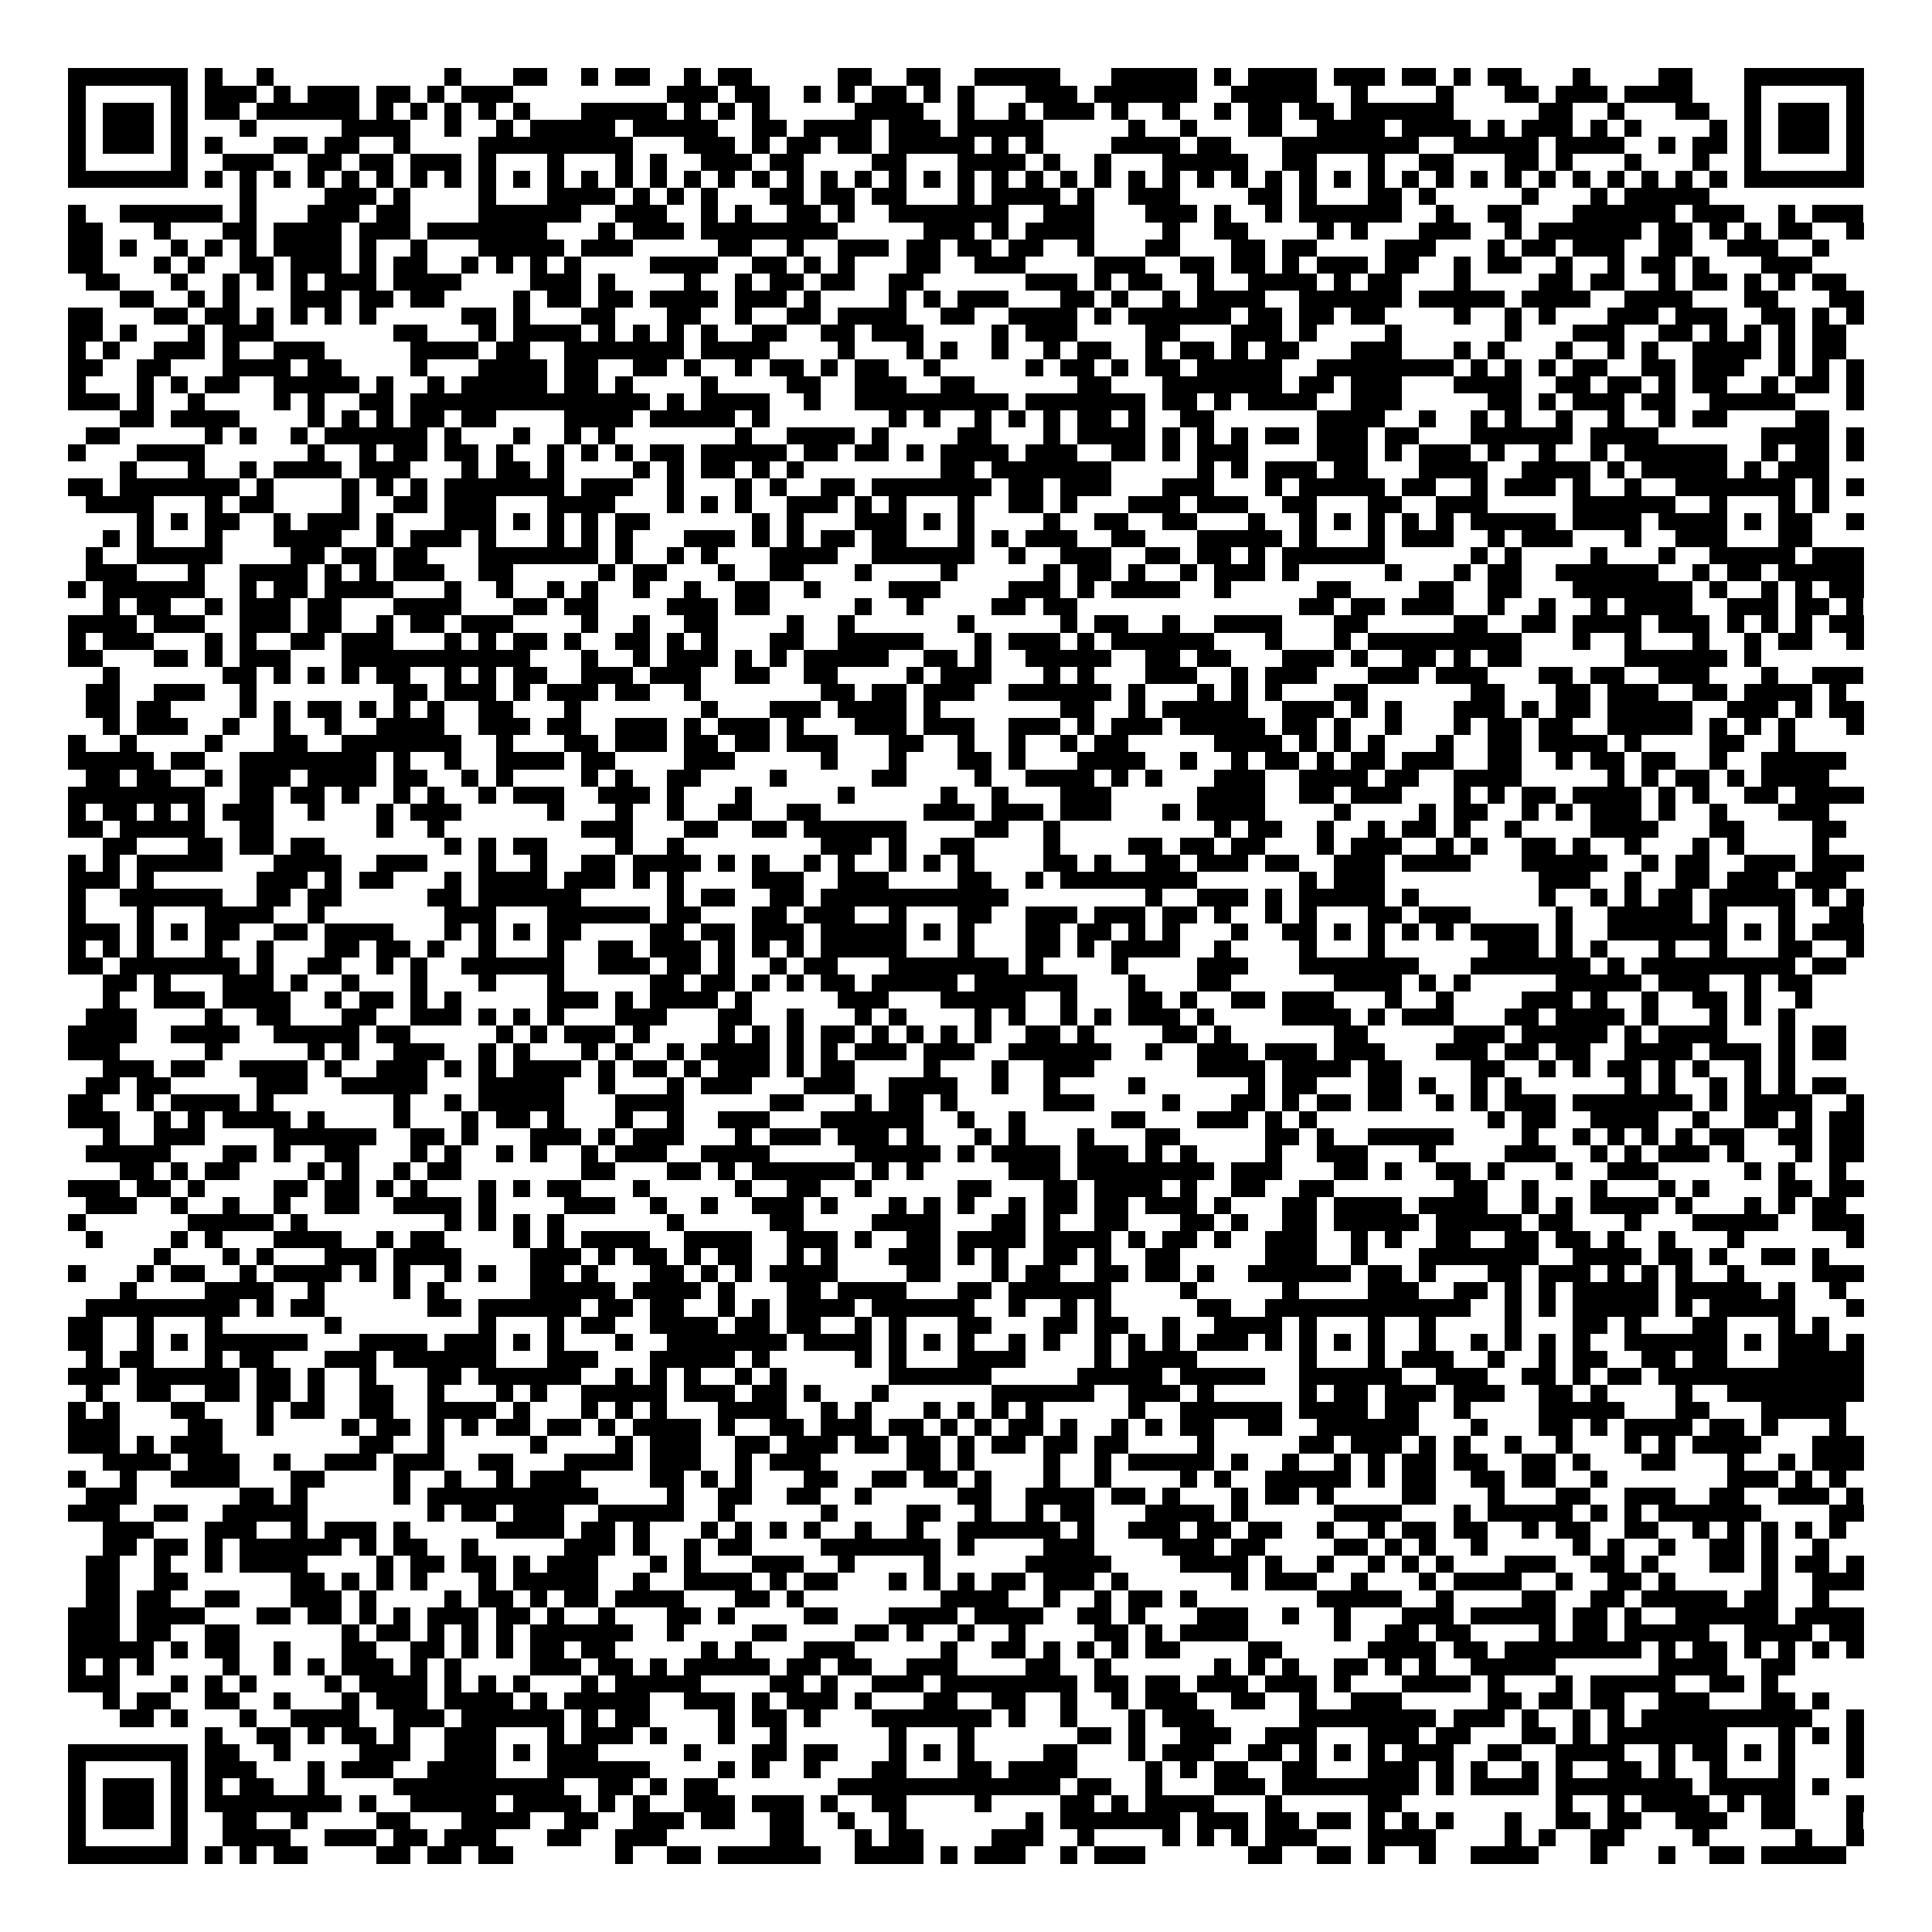 <svg xmlns="http://www.w3.org/2000/svg" viewBox="0 0 113 113" shape-rendering="crispEdges"><path fill="#ffffff" d="M0 0h113v113H0z"/><path stroke="#000000" d="M4 4.5h7m1 0h1m2 0h1m10 0h1m3 0h2m2 0h1m1 0h2m2 0h1m1 0h2m5 0h2m2 0h2m2 0h5m3 0h5m1 0h1m1 0h4m1 0h3m1 0h2m1 0h1m1 0h2m3 0h1m4 0h2m3 0h7M4 5.5h1m5 0h1m1 0h3m1 0h1m1 0h3m1 0h2m1 0h1m1 0h3m9 0h3m1 0h2m2 0h1m1 0h1m1 0h2m1 0h1m1 0h1m3 0h3m1 0h6m2 0h5m2 0h1m4 0h1m3 0h2m1 0h3m1 0h4m3 0h1m5 0h1M4 6.5h1m1 0h3m1 0h1m1 0h2m1 0h6m1 0h1m1 0h1m1 0h1m1 0h1m1 0h1m3 0h5m1 0h1m1 0h1m1 0h1m5 0h4m2 0h1m2 0h1m1 0h3m1 0h1m2 0h1m2 0h1m1 0h2m1 0h2m1 0h6m5 0h2m2 0h1m3 0h2m2 0h1m1 0h3m1 0h1M4 7.5h1m1 0h3m1 0h1m3 0h1m5 0h4m2 0h1m2 0h1m1 0h5m1 0h5m2 0h2m1 0h4m1 0h3m1 0h5m5 0h1m2 0h1m3 0h2m2 0h4m1 0h4m1 0h1m1 0h3m1 0h1m1 0h1m4 0h1m1 0h1m1 0h3m1 0h1M4 8.5h1m1 0h3m1 0h1m1 0h1m3 0h2m1 0h2m2 0h1m4 0h9m3 0h3m1 0h1m1 0h2m1 0h2m1 0h5m1 0h1m1 0h1m4 0h4m1 0h2m3 0h8m2 0h5m1 0h4m2 0h1m1 0h2m1 0h1m1 0h3m1 0h1M4 9.5h1m5 0h1m2 0h3m2 0h2m1 0h2m1 0h3m1 0h1m3 0h1m3 0h1m1 0h1m2 0h3m1 0h2m4 0h2m3 0h4m1 0h1m2 0h1m3 0h5m2 0h2m3 0h1m2 0h2m3 0h2m1 0h1m3 0h1m3 0h1m2 0h1m5 0h1M4 10.5h7m1 0h1m1 0h1m1 0h1m1 0h1m1 0h1m1 0h1m1 0h1m1 0h1m1 0h1m1 0h1m1 0h1m1 0h1m1 0h1m1 0h1m1 0h1m1 0h1m1 0h1m1 0h1m1 0h1m1 0h1m1 0h1m1 0h1m1 0h1m1 0h1m1 0h1m1 0h1m1 0h1m1 0h1m1 0h1m1 0h1m1 0h1m1 0h1m1 0h1m1 0h1m1 0h1m1 0h1m1 0h1m1 0h1m1 0h1m1 0h1m1 0h1m1 0h1m1 0h1m1 0h1m1 0h1m1 0h7M14 11.5h1m4 0h3m1 0h1m4 0h1m3 0h4m1 0h1m1 0h1m1 0h1m3 0h2m1 0h2m1 0h2m3 0h1m1 0h4m1 0h1m2 0h3m4 0h2m1 0h1m3 0h2m1 0h1m5 0h1m3 0h1m1 0h5M4 12.5h1m2 0h6m1 0h1m3 0h3m1 0h2m4 0h6m2 0h3m2 0h1m1 0h1m2 0h2m1 0h1m2 0h7m2 0h3m3 0h3m1 0h1m2 0h1m1 0h6m2 0h1m2 0h2m3 0h6m1 0h3m2 0h1m1 0h3M4 13.5h2m3 0h1m3 0h2m1 0h4m1 0h3m1 0h7m3 0h1m1 0h3m1 0h8m5 0h3m1 0h1m1 0h4m4 0h1m2 0h2m4 0h1m1 0h1m3 0h3m2 0h1m1 0h6m1 0h2m1 0h1m1 0h1m1 0h2m2 0h1M4 14.5h2m1 0h1m2 0h1m1 0h1m1 0h1m1 0h4m1 0h1m2 0h1m3 0h5m1 0h3m5 0h2m2 0h1m2 0h3m1 0h2m1 0h2m1 0h2m2 0h1m3 0h2m3 0h2m1 0h2m4 0h3m3 0h1m1 0h2m1 0h3m2 0h2m2 0h3m2 0h1M4 15.5h2m3 0h1m1 0h1m2 0h2m1 0h3m1 0h1m1 0h2m2 0h1m1 0h1m1 0h1m1 0h1m4 0h4m2 0h2m1 0h1m1 0h1m3 0h2m2 0h3m4 0h3m2 0h2m1 0h2m1 0h1m1 0h3m1 0h2m2 0h1m1 0h2m2 0h1m2 0h1m1 0h2m1 0h1m3 0h3M5 16.5h2m3 0h1m2 0h1m1 0h1m1 0h1m1 0h3m1 0h4m4 0h3m1 0h1m4 0h1m2 0h1m1 0h2m1 0h2m2 0h2m6 0h3m1 0h1m1 0h2m2 0h1m2 0h4m1 0h1m1 0h2m3 0h1m4 0h2m1 0h2m2 0h1m1 0h2m1 0h1m1 0h1m1 0h2M7 17.5h2m2 0h1m1 0h1m3 0h3m1 0h2m1 0h2m4 0h1m1 0h2m1 0h2m1 0h4m1 0h3m1 0h1m4 0h1m1 0h1m1 0h3m3 0h2m1 0h1m2 0h1m1 0h4m2 0h6m1 0h5m1 0h4m2 0h4m3 0h2m3 0h2M4 18.5h2m3 0h2m1 0h2m1 0h1m1 0h1m1 0h1m1 0h1m5 0h2m1 0h1m3 0h2m3 0h2m2 0h1m2 0h2m1 0h4m2 0h2m2 0h4m1 0h1m1 0h6m1 0h2m1 0h2m1 0h2m4 0h1m2 0h1m1 0h1m3 0h3m1 0h3m2 0h2m1 0h1m1 0h1M4 19.5h2m1 0h1m3 0h1m1 0h3m7 0h2m3 0h1m1 0h4m1 0h1m1 0h1m1 0h1m1 0h1m2 0h2m2 0h2m1 0h3m4 0h1m1 0h3m4 0h2m3 0h3m1 0h1m4 0h1m6 0h1m3 0h3m2 0h2m1 0h1m1 0h1m1 0h1m1 0h2M4 20.5h1m1 0h1m2 0h3m1 0h1m2 0h3m5 0h4m1 0h2m2 0h7m1 0h4m4 0h1m3 0h1m1 0h1m2 0h1m2 0h1m1 0h2m2 0h1m1 0h2m1 0h1m1 0h2m3 0h3m3 0h1m1 0h1m3 0h1m2 0h1m1 0h1m2 0h4m1 0h1m1 0h2M4 21.5h2m2 0h2m3 0h4m1 0h2m4 0h1m3 0h4m1 0h2m2 0h2m1 0h1m2 0h1m1 0h2m1 0h1m1 0h2m2 0h1m5 0h1m1 0h2m1 0h1m1 0h2m1 0h5m2 0h8m1 0h1m1 0h1m1 0h1m1 0h2m2 0h2m1 0h3m2 0h1m1 0h1m1 0h1M4 22.5h1m3 0h1m1 0h1m1 0h2m2 0h5m1 0h1m2 0h1m1 0h5m1 0h2m1 0h1m4 0h1m4 0h2m2 0h3m2 0h2m6 0h2m3 0h7m1 0h2m1 0h3m3 0h4m2 0h2m1 0h2m1 0h1m1 0h2m2 0h1m1 0h2m1 0h1M4 23.5h3m1 0h1m2 0h1m4 0h1m1 0h1m2 0h2m1 0h14m1 0h1m1 0h4m2 0h1m2 0h9m1 0h7m1 0h2m1 0h1m1 0h4m2 0h3m5 0h2m1 0h1m1 0h3m1 0h2m2 0h5m3 0h1M7 24.5h2m1 0h4m4 0h1m1 0h1m1 0h1m1 0h2m1 0h2m4 0h4m1 0h5m1 0h1m7 0h1m1 0h1m2 0h1m1 0h1m1 0h1m1 0h2m1 0h1m2 0h2m6 0h4m2 0h1m2 0h1m1 0h1m2 0h1m2 0h1m2 0h1m1 0h2m4 0h2M5 25.5h2m5 0h1m1 0h1m2 0h1m1 0h6m1 0h1m3 0h1m2 0h1m1 0h1m7 0h1m2 0h4m1 0h1m4 0h2m3 0h1m1 0h4m1 0h1m1 0h1m1 0h1m1 0h2m1 0h3m1 0h2m3 0h6m1 0h4m6 0h4m1 0h1M4 26.5h1m3 0h4m6 0h1m2 0h1m1 0h2m1 0h2m1 0h1m2 0h1m1 0h1m1 0h1m1 0h2m1 0h5m1 0h2m1 0h2m1 0h1m1 0h4m1 0h3m2 0h2m1 0h1m1 0h3m4 0h3m1 0h1m1 0h3m1 0h1m2 0h1m2 0h1m1 0h6m2 0h1m1 0h2m1 0h1M7 27.5h1m3 0h1m2 0h1m1 0h4m1 0h3m3 0h1m1 0h2m1 0h1m4 0h1m1 0h1m1 0h2m1 0h1m1 0h1m8 0h2m1 0h7m5 0h1m1 0h1m1 0h3m1 0h2m3 0h4m2 0h4m1 0h1m1 0h5m1 0h1m1 0h3M4 28.5h2m1 0h7m1 0h1m4 0h1m1 0h1m1 0h1m1 0h7m1 0h3m2 0h1m3 0h1m1 0h1m2 0h2m1 0h7m1 0h2m1 0h3m3 0h3m3 0h1m1 0h5m1 0h2m2 0h1m1 0h3m1 0h1m2 0h1m2 0h7m1 0h1m1 0h1M5 29.5h4m3 0h1m1 0h2m4 0h1m2 0h2m1 0h3m3 0h4m3 0h1m1 0h1m1 0h1m2 0h3m1 0h1m1 0h1m3 0h1m2 0h2m1 0h1m3 0h3m1 0h3m2 0h2m3 0h2m2 0h3m5 0h6m2 0h1m3 0h1m1 0h1M8 30.5h1m1 0h1m1 0h2m2 0h1m1 0h3m1 0h1m3 0h3m1 0h1m1 0h1m1 0h1m1 0h2m6 0h1m1 0h1m3 0h3m1 0h1m1 0h1m4 0h1m2 0h2m2 0h2m3 0h1m2 0h1m1 0h1m1 0h1m1 0h1m1 0h1m1 0h5m1 0h4m1 0h4m1 0h1m1 0h2m2 0h1M6 31.5h1m1 0h1m3 0h1m3 0h4m2 0h1m1 0h3m1 0h1m3 0h1m1 0h1m1 0h1m3 0h3m1 0h1m1 0h1m1 0h2m1 0h2m3 0h1m1 0h1m1 0h3m2 0h2m3 0h5m1 0h1m3 0h1m1 0h3m2 0h1m1 0h3m3 0h1m2 0h3m3 0h2M5 32.5h1m2 0h5m4 0h2m1 0h2m1 0h2m3 0h7m1 0h1m2 0h1m1 0h1m3 0h4m2 0h6m2 0h1m2 0h3m2 0h2m1 0h2m1 0h1m1 0h6m5 0h1m1 0h1m4 0h1m3 0h1m2 0h5m1 0h3M5 33.5h3m3 0h1m2 0h4m1 0h1m1 0h1m1 0h3m2 0h2m5 0h1m1 0h2m3 0h1m2 0h2m3 0h1m4 0h1m5 0h1m1 0h2m1 0h1m2 0h1m1 0h3m1 0h1m5 0h1m3 0h1m1 0h2m2 0h6m2 0h1m1 0h2m1 0h5M4 34.5h1m1 0h6m2 0h1m1 0h2m1 0h4m3 0h1m2 0h1m2 0h1m1 0h1m2 0h1m2 0h1m2 0h2m2 0h1m4 0h3m4 0h3m1 0h1m1 0h4m2 0h1m5 0h2m4 0h2m2 0h2m3 0h7m1 0h1m2 0h1m1 0h1m1 0h2M6 35.5h1m1 0h2m2 0h1m1 0h3m1 0h2m3 0h4m3 0h2m1 0h2m4 0h3m1 0h2m5 0h1m2 0h1m4 0h2m1 0h2m13 0h2m1 0h2m1 0h3m2 0h1m2 0h1m2 0h1m1 0h4m2 0h3m1 0h2m1 0h1M4 36.5h4m1 0h3m2 0h3m1 0h2m2 0h1m1 0h2m1 0h3m4 0h1m2 0h1m2 0h2m4 0h1m2 0h1m6 0h1m5 0h1m1 0h2m2 0h1m2 0h4m3 0h2m5 0h2m2 0h2m1 0h4m1 0h3m1 0h1m1 0h1m1 0h1m1 0h2M4 37.5h1m1 0h3m3 0h1m1 0h1m2 0h2m1 0h3m3 0h1m1 0h1m1 0h2m1 0h1m2 0h2m1 0h1m1 0h1m3 0h2m2 0h5m3 0h1m1 0h3m1 0h1m1 0h6m3 0h1m3 0h1m1 0h9m3 0h1m2 0h1m3 0h1m2 0h1m1 0h2m2 0h1M4 38.5h2m3 0h2m1 0h1m1 0h3m3 0h11m3 0h1m2 0h1m1 0h3m1 0h1m1 0h1m1 0h5m2 0h2m1 0h1m2 0h5m2 0h2m1 0h2m3 0h3m1 0h1m2 0h2m1 0h1m1 0h2m6 0h6m1 0h1M6 39.5h1m6 0h2m1 0h1m1 0h1m1 0h1m1 0h2m2 0h1m1 0h1m1 0h2m2 0h3m1 0h3m2 0h2m2 0h2m4 0h1m1 0h3m3 0h1m1 0h1m3 0h3m2 0h1m1 0h3m3 0h3m1 0h3m3 0h2m1 0h2m2 0h3m3 0h1m2 0h3M5 40.5h2m2 0h3m2 0h1m8 0h2m1 0h3m1 0h1m1 0h3m1 0h2m2 0h1m7 0h2m1 0h2m1 0h3m2 0h6m1 0h1m3 0h1m1 0h1m1 0h1m3 0h2m6 0h2m3 0h2m1 0h3m2 0h2m1 0h4m1 0h1M5 41.5h2m1 0h2m4 0h1m1 0h1m1 0h2m1 0h1m1 0h1m1 0h1m2 0h2m3 0h1m7 0h1m3 0h3m1 0h4m1 0h1m7 0h2m2 0h1m1 0h5m2 0h3m1 0h1m1 0h1m3 0h3m1 0h1m1 0h2m1 0h5m2 0h3m1 0h1m1 0h2M6 42.5h1m1 0h3m2 0h1m2 0h1m2 0h1m2 0h4m2 0h3m1 0h2m2 0h3m1 0h1m1 0h3m1 0h1m3 0h3m1 0h3m2 0h3m1 0h1m1 0h3m1 0h5m1 0h2m1 0h1m2 0h1m3 0h1m1 0h2m1 0h2m2 0h5m1 0h1m1 0h1m1 0h1m3 0h1M4 43.5h1m2 0h1m4 0h1m3 0h2m2 0h7m2 0h1m3 0h2m1 0h3m1 0h2m1 0h2m1 0h3m3 0h2m2 0h1m2 0h1m2 0h1m1 0h2m5 0h4m1 0h1m1 0h1m1 0h1m3 0h1m2 0h2m1 0h4m1 0h1m4 0h2m2 0h1M4 44.5h5m1 0h2m2 0h8m1 0h1m2 0h1m2 0h4m1 0h2m4 0h3m5 0h1m3 0h1m3 0h2m1 0h1m3 0h4m2 0h1m2 0h1m1 0h2m1 0h1m1 0h2m1 0h3m2 0h2m2 0h1m1 0h2m1 0h2m2 0h1m2 0h5M5 45.5h2m1 0h2m2 0h1m1 0h3m1 0h4m1 0h2m2 0h1m1 0h1m4 0h1m1 0h1m2 0h2m4 0h1m5 0h2m4 0h1m2 0h4m1 0h1m1 0h1m3 0h3m2 0h4m1 0h2m2 0h4m5 0h1m1 0h1m1 0h2m1 0h1m1 0h4M4 46.5h8m2 0h2m1 0h2m1 0h1m2 0h1m1 0h1m2 0h1m1 0h3m2 0h3m1 0h1m3 0h1m5 0h1m5 0h1m2 0h1m3 0h3m5 0h4m2 0h2m1 0h3m3 0h1m1 0h1m1 0h2m1 0h4m1 0h1m1 0h1m2 0h2m1 0h4M4 47.5h1m1 0h2m1 0h1m1 0h1m1 0h3m2 0h1m3 0h1m1 0h3m5 0h1m3 0h1m2 0h1m2 0h2m2 0h2m6 0h3m1 0h3m1 0h3m3 0h1m1 0h4m4 0h1m4 0h1m1 0h2m2 0h1m1 0h1m1 0h3m1 0h1m2 0h1m3 0h3M4 48.5h2m1 0h5m2 0h2m6 0h1m2 0h1m8 0h3m3 0h2m2 0h2m1 0h6m4 0h2m2 0h1m9 0h1m1 0h2m2 0h1m2 0h1m1 0h2m1 0h1m2 0h1m4 0h4m3 0h2m4 0h2M6 49.5h2m3 0h2m1 0h2m1 0h2m7 0h1m1 0h1m1 0h2m4 0h1m2 0h1m8 0h3m1 0h1m2 0h2m4 0h1m4 0h2m1 0h2m1 0h2m3 0h1m1 0h3m2 0h1m1 0h1m2 0h2m1 0h1m2 0h1m3 0h1m1 0h1m4 0h1M4 50.5h1m1 0h1m1 0h5m3 0h4m2 0h3m3 0h1m2 0h1m2 0h2m1 0h4m1 0h1m1 0h1m2 0h1m1 0h1m2 0h1m1 0h1m1 0h1m4 0h2m1 0h1m2 0h2m1 0h3m1 0h2m2 0h3m1 0h4m3 0h5m2 0h1m1 0h2m2 0h3m1 0h3M4 51.5h3m1 0h1m6 0h3m1 0h1m1 0h2m3 0h1m1 0h4m1 0h3m1 0h1m1 0h1m4 0h3m2 0h3m4 0h2m2 0h1m1 0h8m6 0h1m1 0h3m9 0h3m2 0h1m2 0h2m1 0h3m1 0h3M4 52.5h1m2 0h6m2 0h2m1 0h2m5 0h2m1 0h6m5 0h1m1 0h2m2 0h2m1 0h11m8 0h1m2 0h3m1 0h1m1 0h5m1 0h1m7 0h1m2 0h1m1 0h1m1 0h2m1 0h5m1 0h1m1 0h1M4 53.5h1m3 0h1m3 0h4m2 0h1m7 0h3m3 0h6m1 0h2m3 0h2m1 0h3m2 0h1m3 0h2m2 0h3m1 0h3m1 0h2m1 0h1m2 0h1m1 0h1m3 0h2m1 0h3m5 0h1m2 0h5m1 0h1m3 0h1m2 0h2M4 54.5h3m1 0h1m1 0h1m1 0h2m2 0h2m1 0h4m3 0h1m1 0h1m1 0h1m1 0h2m4 0h2m1 0h2m1 0h3m1 0h5m1 0h1m1 0h1m3 0h2m1 0h2m1 0h1m1 0h1m3 0h1m2 0h2m1 0h1m1 0h1m1 0h1m1 0h1m1 0h4m1 0h1m2 0h7m1 0h1m1 0h1m1 0h3M4 55.5h1m1 0h1m1 0h1m3 0h1m2 0h1m3 0h2m1 0h2m1 0h1m2 0h1m3 0h1m2 0h2m1 0h3m1 0h1m1 0h1m1 0h1m1 0h5m3 0h1m3 0h2m1 0h1m1 0h4m2 0h1m4 0h1m3 0h1m6 0h3m1 0h1m1 0h1m3 0h1m2 0h1m3 0h2m2 0h1M4 56.5h2m1 0h7m1 0h1m2 0h2m2 0h1m1 0h1m2 0h6m2 0h3m1 0h2m1 0h1m2 0h1m1 0h2m3 0h7m1 0h1m4 0h1m4 0h3m3 0h7m3 0h7m1 0h1m1 0h9m1 0h2M6 57.5h2m1 0h1m3 0h3m1 0h1m2 0h1m3 0h1m3 0h1m3 0h1m5 0h2m1 0h2m1 0h1m1 0h1m1 0h2m1 0h5m1 0h6m3 0h1m3 0h2m6 0h4m1 0h1m1 0h1m5 0h5m1 0h3m2 0h1m1 0h2M6 58.5h1m2 0h3m1 0h4m2 0h1m1 0h2m1 0h1m1 0h1m5 0h3m1 0h1m1 0h4m1 0h1m5 0h3m3 0h5m2 0h1m3 0h2m1 0h1m2 0h2m1 0h3m3 0h1m2 0h1m4 0h3m1 0h1m2 0h1m2 0h2m1 0h1m2 0h1M5 59.5h3m4 0h1m2 0h2m3 0h2m2 0h3m1 0h1m1 0h1m1 0h1m3 0h3m3 0h2m2 0h1m3 0h1m1 0h1m4 0h1m1 0h1m2 0h1m1 0h1m1 0h3m1 0h1m4 0h4m1 0h1m1 0h3m3 0h2m1 0h4m1 0h1m3 0h1m1 0h1m1 0h1M4 60.5h4m2 0h4m2 0h5m1 0h2m5 0h1m1 0h1m1 0h3m1 0h1m4 0h1m1 0h1m1 0h1m1 0h2m1 0h1m1 0h1m1 0h1m1 0h1m2 0h2m1 0h1m4 0h2m1 0h1m6 0h2m5 0h3m1 0h5m1 0h1m1 0h4m3 0h1m1 0h2M4 61.5h3m5 0h1m5 0h1m1 0h1m2 0h3m2 0h1m1 0h1m3 0h1m1 0h1m2 0h1m1 0h4m1 0h1m1 0h1m1 0h3m1 0h3m2 0h6m2 0h1m2 0h3m1 0h3m1 0h3m3 0h3m1 0h2m1 0h2m2 0h4m1 0h3m1 0h1m1 0h2M6 62.5h3m1 0h2m2 0h4m1 0h1m2 0h3m1 0h1m1 0h1m1 0h4m1 0h1m1 0h2m1 0h1m1 0h3m1 0h1m1 0h2m4 0h1m3 0h1m2 0h3m6 0h4m1 0h4m1 0h2m4 0h2m2 0h1m1 0h1m1 0h2m1 0h1m1 0h1m2 0h1m1 0h1M5 63.5h2m1 0h2m5 0h3m2 0h5m3 0h5m2 0h1m3 0h1m1 0h3m3 0h3m2 0h4m2 0h1m2 0h1m4 0h1m6 0h1m1 0h2m3 0h2m1 0h1m2 0h1m1 0h1m6 0h1m1 0h1m2 0h1m1 0h1m1 0h1m1 0h2M4 64.5h2m2 0h1m1 0h4m1 0h1m7 0h1m2 0h1m1 0h5m3 0h4m5 0h2m3 0h1m1 0h2m1 0h1m5 0h3m4 0h1m3 0h2m1 0h1m1 0h2m1 0h2m2 0h1m1 0h1m1 0h3m1 0h7m1 0h1m1 0h4m2 0h1M4 65.5h3m2 0h1m1 0h1m1 0h4m1 0h1m4 0h1m3 0h1m1 0h2m1 0h1m3 0h1m2 0h1m2 0h3m3 0h6m2 0h1m2 0h1m5 0h2m3 0h3m1 0h1m1 0h1m10 0h1m1 0h2m2 0h4m2 0h1m2 0h2m1 0h1m1 0h2M6 66.5h1m2 0h3m4 0h6m2 0h2m1 0h1m3 0h3m1 0h1m1 0h3m3 0h1m1 0h3m1 0h3m1 0h1m3 0h1m1 0h1m3 0h1m3 0h2m5 0h2m1 0h1m2 0h5m4 0h1m2 0h1m1 0h1m1 0h1m1 0h1m1 0h2m2 0h2m1 0h2M5 67.5h5m3 0h2m1 0h1m2 0h2m3 0h1m1 0h1m2 0h1m1 0h1m2 0h1m1 0h3m2 0h4m5 0h5m1 0h1m1 0h4m1 0h3m1 0h1m1 0h1m4 0h1m2 0h3m3 0h1m4 0h3m2 0h1m1 0h1m1 0h3m1 0h1m3 0h1m1 0h2M7 68.5h2m1 0h1m1 0h2m4 0h1m1 0h1m2 0h1m1 0h2m7 0h2m3 0h2m1 0h1m1 0h6m1 0h1m1 0h1m5 0h3m1 0h8m1 0h3m3 0h2m1 0h1m2 0h2m1 0h1m3 0h1m2 0h3m5 0h1m1 0h1m2 0h1M4 69.5h3m1 0h2m1 0h1m4 0h2m1 0h2m1 0h1m1 0h1m3 0h1m1 0h1m1 0h2m3 0h1m5 0h1m2 0h2m2 0h1m5 0h2m3 0h2m1 0h4m1 0h1m2 0h2m2 0h2m7 0h2m2 0h1m3 0h1m3 0h1m1 0h1m4 0h2m1 0h2M5 70.5h3m2 0h1m2 0h1m2 0h1m2 0h2m2 0h4m1 0h1m4 0h3m2 0h1m2 0h1m2 0h3m1 0h1m3 0h1m1 0h1m1 0h1m2 0h1m1 0h2m1 0h2m1 0h3m1 0h1m3 0h2m1 0h4m1 0h4m2 0h1m1 0h1m1 0h4m1 0h1m3 0h1m1 0h1m1 0h2M4 71.5h1m6 0h5m1 0h1m8 0h1m1 0h1m1 0h1m1 0h1m6 0h1m5 0h2m4 0h4m3 0h2m1 0h1m2 0h2m3 0h2m1 0h1m2 0h2m1 0h5m1 0h5m1 0h2m3 0h1m3 0h5m2 0h3M5 72.5h1m4 0h1m1 0h1m3 0h4m2 0h1m1 0h2m4 0h1m1 0h1m1 0h4m2 0h4m2 0h3m1 0h1m2 0h2m1 0h4m1 0h4m1 0h1m1 0h2m1 0h1m2 0h3m2 0h1m1 0h1m2 0h2m2 0h2m1 0h2m1 0h1m2 0h1m3 0h1m6 0h1M9 73.5h1m3 0h1m1 0h1m3 0h3m1 0h4m4 0h3m1 0h1m1 0h2m1 0h1m1 0h2m2 0h1m1 0h1m3 0h3m1 0h1m1 0h1m2 0h2m1 0h1m2 0h2m5 0h3m2 0h1m3 0h7m2 0h4m1 0h2m1 0h1m2 0h2m1 0h1M4 74.5h1m3 0h1m1 0h2m2 0h1m1 0h4m1 0h1m1 0h1m2 0h1m1 0h1m2 0h2m1 0h1m3 0h2m1 0h1m1 0h1m1 0h4m4 0h2m3 0h1m1 0h2m2 0h2m1 0h2m1 0h1m2 0h6m1 0h2m1 0h1m3 0h2m1 0h3m1 0h1m1 0h1m1 0h1m2 0h1m4 0h3M7 75.5h1m4 0h4m2 0h1m4 0h1m1 0h1m5 0h5m1 0h4m1 0h1m3 0h2m1 0h4m3 0h2m1 0h6m4 0h1m5 0h1m4 0h3m2 0h2m1 0h1m1 0h1m1 0h5m1 0h5m1 0h1m2 0h1M5 76.5h9m1 0h1m1 0h2m6 0h2m1 0h6m1 0h2m1 0h2m2 0h1m1 0h1m1 0h4m1 0h6m2 0h1m2 0h1m1 0h1m5 0h2m2 0h12m2 0h1m1 0h1m1 0h5m1 0h1m1 0h5m3 0h1M4 77.5h2m2 0h1m3 0h1m6 0h1m8 0h1m3 0h1m1 0h2m2 0h4m1 0h2m1 0h2m2 0h1m1 0h1m3 0h2m3 0h2m1 0h2m2 0h1m2 0h4m1 0h1m3 0h1m2 0h1m4 0h1m3 0h2m1 0h1m3 0h2m3 0h1m1 0h1M4 78.5h2m2 0h1m1 0h1m1 0h6m3 0h4m1 0h3m1 0h1m1 0h1m3 0h1m2 0h7m1 0h4m1 0h1m1 0h1m1 0h1m2 0h1m1 0h1m2 0h1m1 0h1m1 0h1m1 0h3m1 0h1m1 0h1m1 0h1m1 0h1m2 0h1m2 0h1m1 0h1m1 0h1m1 0h1m2 0h6m1 0h1m1 0h3m1 0h1M5 79.5h1m1 0h2m3 0h1m1 0h2m3 0h3m1 0h6m3 0h3m3 0h5m1 0h1m5 0h1m1 0h1m3 0h4m4 0h1m1 0h4m6 0h1m3 0h1m1 0h3m2 0h1m2 0h1m1 0h2m2 0h2m1 0h2m3 0h5M4 80.5h3m1 0h6m1 0h2m1 0h1m2 0h1m3 0h2m1 0h6m2 0h1m1 0h1m1 0h1m2 0h1m1 0h1m6 0h6m5 0h5m1 0h5m2 0h6m2 0h3m2 0h2m1 0h1m1 0h2m1 0h12M5 81.5h1m2 0h2m2 0h2m1 0h2m1 0h1m2 0h2m2 0h1m3 0h1m1 0h1m2 0h5m1 0h3m1 0h2m1 0h1m3 0h1m6 0h6m2 0h3m1 0h1m5 0h1m1 0h2m1 0h3m1 0h3m2 0h2m1 0h1m4 0h1m2 0h8M4 82.5h1m1 0h1m3 0h2m3 0h1m1 0h2m2 0h2m2 0h4m1 0h1m3 0h1m1 0h1m1 0h1m3 0h4m2 0h1m1 0h1m3 0h1m1 0h1m1 0h1m1 0h1m5 0h1m2 0h6m1 0h4m1 0h2m2 0h1m4 0h5m3 0h2m3 0h5M4 83.5h3m4 0h2m2 0h1m4 0h1m1 0h2m1 0h1m1 0h1m1 0h2m1 0h2m1 0h1m1 0h4m1 0h1m2 0h2m1 0h3m1 0h2m1 0h1m1 0h1m1 0h2m1 0h1m2 0h1m1 0h1m1 0h2m2 0h2m2 0h6m3 0h1m3 0h2m1 0h1m1 0h4m1 0h2m1 0h1m3 0h1M4 84.5h3m1 0h1m1 0h3m8 0h2m2 0h1m5 0h1m4 0h1m1 0h3m2 0h2m1 0h3m1 0h2m1 0h2m1 0h1m1 0h2m1 0h2m1 0h2m4 0h1m5 0h2m1 0h3m1 0h1m1 0h1m2 0h1m2 0h1m3 0h1m1 0h1m1 0h4m3 0h3M6 85.5h4m1 0h3m2 0h1m2 0h3m1 0h3m2 0h2m3 0h4m1 0h3m2 0h1m1 0h3m5 0h2m1 0h1m4 0h1m2 0h1m1 0h5m1 0h1m2 0h1m2 0h1m1 0h1m1 0h2m1 0h2m2 0h2m1 0h1m3 0h2m3 0h1m2 0h1m1 0h3M4 86.5h1m2 0h1m2 0h4m3 0h2m4 0h1m2 0h1m2 0h1m1 0h3m4 0h2m1 0h1m1 0h1m3 0h2m2 0h2m1 0h2m1 0h1m3 0h1m2 0h1m4 0h1m1 0h1m2 0h5m1 0h1m1 0h2m2 0h2m1 0h2m2 0h1m7 0h3m1 0h1m1 0h1M5 87.5h3m6 0h2m1 0h1m5 0h1m1 0h10m4 0h1m2 0h2m2 0h2m2 0h1m5 0h2m2 0h4m1 0h2m1 0h1m3 0h1m1 0h2m1 0h1m4 0h2m3 0h1m3 0h2m2 0h3m2 0h2m2 0h3m1 0h1M4 88.5h3m2 0h2m2 0h5m7 0h1m1 0h2m1 0h3m2 0h5m2 0h1m5 0h1m4 0h2m2 0h1m2 0h1m1 0h2m3 0h4m1 0h1m5 0h4m3 0h1m1 0h5m1 0h1m1 0h1m1 0h6m4 0h2M6 89.5h3m3 0h3m2 0h1m1 0h3m1 0h1m5 0h4m1 0h2m1 0h1m3 0h1m1 0h1m1 0h1m1 0h1m2 0h1m2 0h1m2 0h6m1 0h1m2 0h3m1 0h2m1 0h2m2 0h1m2 0h1m1 0h2m1 0h2m2 0h1m1 0h2m2 0h2m2 0h1m1 0h1m1 0h1m1 0h1m1 0h1M6 90.5h2m1 0h2m1 0h1m1 0h6m1 0h1m1 0h2m2 0h1m5 0h3m1 0h1m2 0h1m1 0h2m4 0h7m1 0h1m4 0h3m4 0h3m1 0h2m4 0h2m1 0h1m1 0h1m2 0h1m5 0h1m1 0h1m2 0h1m2 0h2m1 0h1m2 0h1M5 91.5h2m2 0h1m2 0h1m1 0h4m4 0h1m1 0h2m1 0h2m1 0h1m1 0h3m3 0h1m1 0h1m3 0h3m2 0h1m4 0h1m5 0h5m4 0h4m1 0h1m2 0h1m2 0h1m1 0h1m1 0h1m3 0h3m2 0h2m1 0h1m3 0h2m1 0h1m1 0h2m1 0h1M5 92.5h2m2 0h2m6 0h2m1 0h1m1 0h1m1 0h1m3 0h1m1 0h5m2 0h1m2 0h4m1 0h1m1 0h2m3 0h1m1 0h1m1 0h1m1 0h2m1 0h3m1 0h1m6 0h1m1 0h3m2 0h1m3 0h1m1 0h4m2 0h1m2 0h2m1 0h1m5 0h1m2 0h3M5 93.5h2m1 0h2m2 0h2m3 0h3m1 0h1m4 0h1m1 0h2m1 0h1m1 0h2m1 0h4m3 0h2m1 0h1m8 0h4m2 0h1m2 0h1m1 0h2m1 0h1m7 0h5m2 0h1m4 0h2m2 0h2m1 0h5m1 0h2m2 0h1M4 94.5h3m1 0h4m3 0h2m1 0h2m1 0h1m1 0h1m1 0h3m1 0h2m1 0h1m2 0h1m3 0h2m1 0h1m4 0h2m3 0h4m1 0h4m2 0h2m1 0h1m3 0h3m2 0h1m2 0h1m3 0h3m1 0h5m1 0h2m1 0h1m2 0h6m1 0h4M4 95.5h3m1 0h2m2 0h2m6 0h1m1 0h2m1 0h1m1 0h1m1 0h1m1 0h6m2 0h1m4 0h2m4 0h2m1 0h1m2 0h1m2 0h1m4 0h2m1 0h1m1 0h4m5 0h1m2 0h2m1 0h2m4 0h1m1 0h2m1 0h5m2 0h4m1 0h2M4 96.5h5m1 0h1m1 0h2m2 0h1m3 0h2m2 0h2m1 0h1m1 0h1m1 0h2m1 0h2m5 0h1m1 0h1m3 0h3m5 0h1m2 0h2m1 0h1m1 0h1m1 0h1m1 0h2m4 0h2m5 0h4m1 0h2m1 0h8m1 0h1m1 0h2m1 0h1m1 0h1m1 0h1m1 0h1M4 97.5h1m1 0h1m1 0h1m4 0h1m2 0h1m1 0h1m1 0h3m1 0h1m1 0h1m4 0h3m1 0h2m1 0h1m1 0h5m1 0h2m1 0h2m2 0h3m4 0h2m2 0h1m6 0h1m1 0h1m1 0h1m2 0h2m1 0h1m1 0h1m2 0h5m6 0h4m2 0h2M4 98.5h3m3 0h1m1 0h1m1 0h1m4 0h1m1 0h4m1 0h1m1 0h1m1 0h1m3 0h1m1 0h5m4 0h2m1 0h1m2 0h3m1 0h8m1 0h2m1 0h2m1 0h3m1 0h3m1 0h1m3 0h4m1 0h1m3 0h1m1 0h5m2 0h2m1 0h1M6 99.5h1m1 0h2m2 0h2m2 0h1m3 0h1m1 0h3m1 0h4m1 0h1m1 0h5m2 0h3m1 0h1m1 0h3m1 0h1m3 0h2m2 0h2m2 0h1m2 0h1m1 0h3m2 0h2m2 0h1m2 0h3m5 0h2m1 0h2m1 0h2m2 0h3m3 0h2m1 0h1M7 100.5h2m1 0h1m3 0h1m2 0h4m2 0h3m1 0h6m1 0h1m1 0h2m4 0h1m1 0h2m1 0h1m3 0h7m1 0h1m2 0h1m3 0h1m1 0h3m5 0h8m1 0h3m1 0h1m2 0h1m1 0h1m1 0h10m2 0h1M12 101.5h1m2 0h2m1 0h1m1 0h2m1 0h1m2 0h3m3 0h1m1 0h3m1 0h1m3 0h1m2 0h1m6 0h1m3 0h1m6 0h2m1 0h1m2 0h3m2 0h3m3 0h3m1 0h2m3 0h2m1 0h1m1 0h7m3 0h1m1 0h1m1 0h1M4 102.5h7m1 0h2m2 0h1m4 0h3m2 0h3m1 0h1m1 0h3m5 0h1m3 0h2m1 0h2m3 0h1m1 0h1m1 0h1m4 0h2m3 0h1m1 0h3m2 0h2m1 0h1m1 0h1m1 0h1m1 0h3m2 0h2m2 0h4m2 0h1m1 0h2m1 0h1m1 0h1m3 0h1M4 103.5h1m5 0h1m1 0h3m3 0h1m1 0h3m2 0h4m3 0h6m4 0h1m1 0h1m2 0h1m3 0h2m3 0h2m1 0h4m4 0h1m1 0h1m1 0h2m2 0h2m3 0h3m1 0h1m1 0h1m2 0h1m1 0h1m2 0h2m1 0h1m2 0h1m3 0h1m3 0h1M4 104.5h1m1 0h3m1 0h1m1 0h1m1 0h2m2 0h1m4 0h10m2 0h2m1 0h1m1 0h2m7 0h13m1 0h2m2 0h1m3 0h3m1 0h8m1 0h1m1 0h4m1 0h8m1 0h5m1 0h1M4 105.5h1m1 0h3m1 0h1m1 0h8m1 0h1m2 0h5m1 0h4m1 0h1m1 0h1m2 0h3m1 0h3m1 0h1m2 0h2m4 0h1m4 0h2m1 0h1m1 0h4m3 0h1m5 0h2m9 0h1m2 0h1m1 0h4m1 0h1m1 0h2m3 0h1M4 106.5h1m1 0h3m1 0h1m2 0h2m2 0h1m4 0h2m3 0h4m2 0h2m2 0h3m1 0h2m2 0h2m2 0h1m2 0h1m7 0h1m1 0h7m1 0h3m1 0h2m1 0h2m1 0h1m1 0h1m1 0h1m3 0h1m2 0h2m1 0h2m2 0h3m2 0h2m3 0h1M4 107.5h1m5 0h1m2 0h4m2 0h3m1 0h2m1 0h3m3 0h2m2 0h3m6 0h2m3 0h1m1 0h2m4 0h3m2 0h1m4 0h1m1 0h1m1 0h1m1 0h3m3 0h4m4 0h1m1 0h1m2 0h2m4 0h1m5 0h1m2 0h1M4 108.5h7m1 0h1m1 0h1m1 0h2m4 0h2m1 0h2m1 0h2m6 0h1m2 0h2m1 0h6m2 0h4m1 0h1m1 0h3m2 0h1m1 0h3m6 0h2m2 0h2m1 0h1m2 0h1m2 0h4m3 0h1m3 0h1m2 0h2m1 0h5"/></svg>
